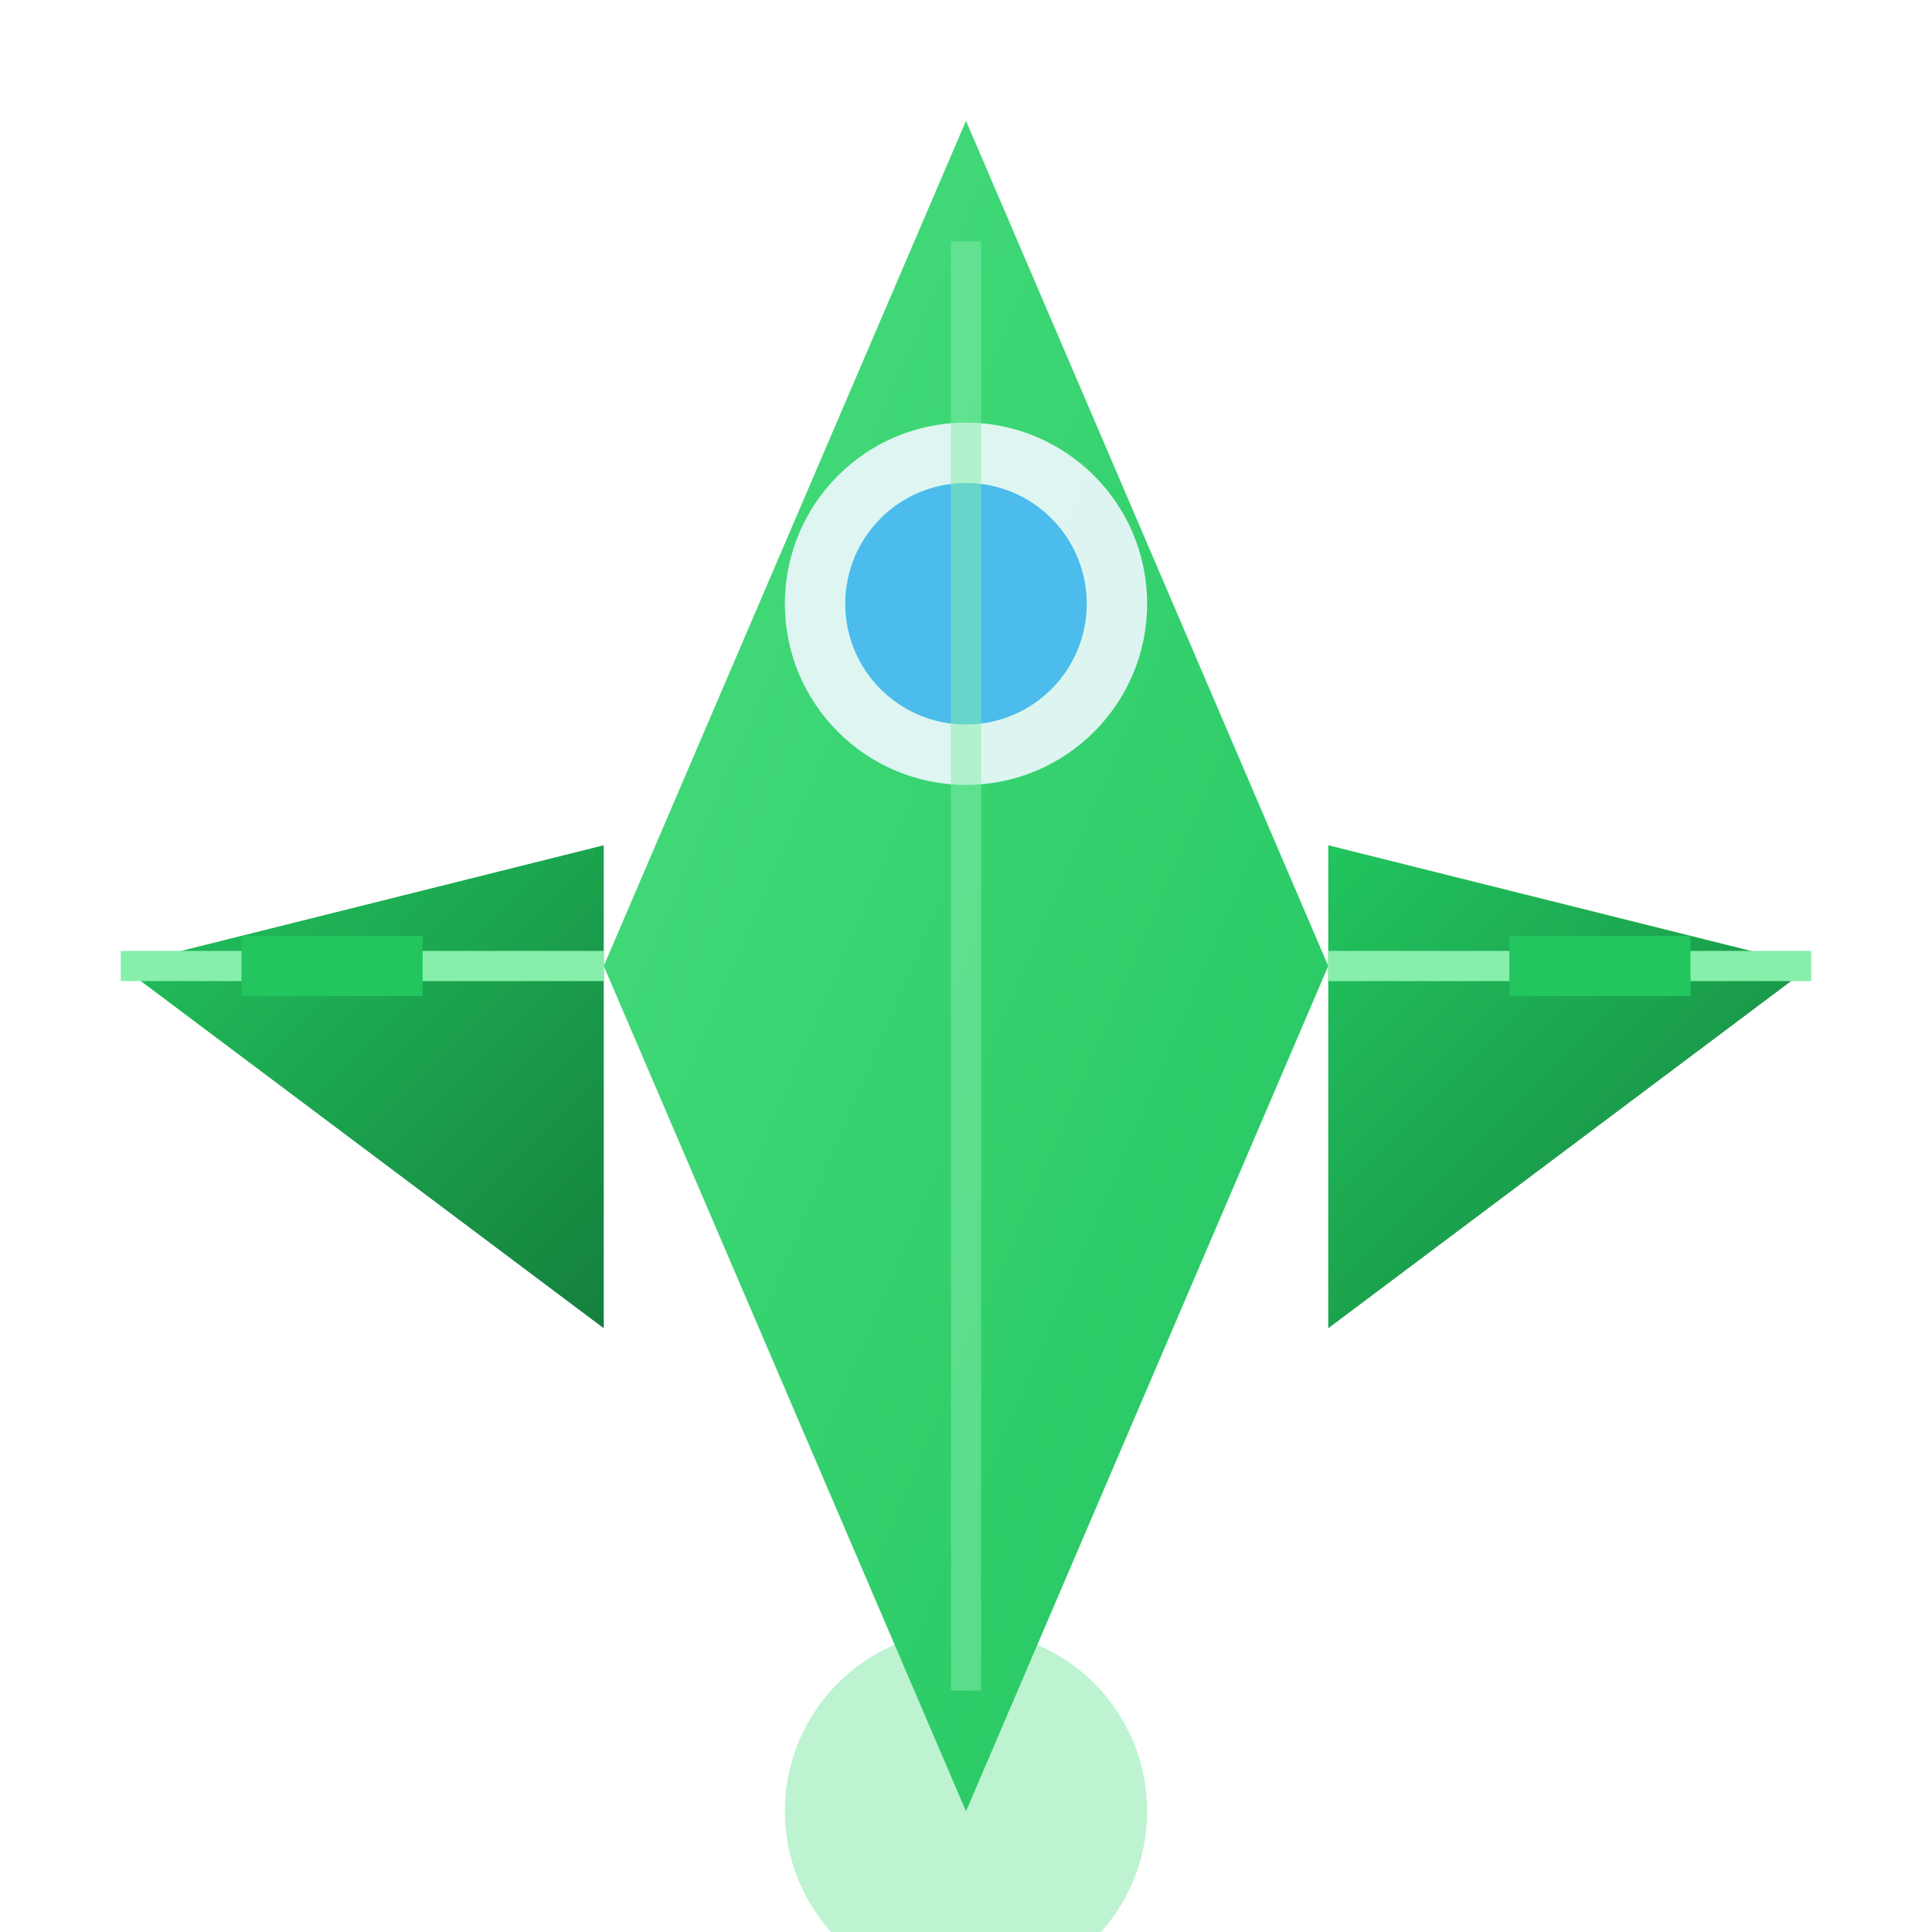 
<svg width="64" height="64" xmlns="http://www.w3.org/2000/svg">
    <defs>
        <!-- Gradient for the ship body -->
        <linearGradient id="shipBody" x1="0%" y1="0%" x2="100%" y2="100%">
            <stop offset="0%" style="stop-color:#4ade80;stop-opacity:1" />
            <stop offset="100%" style="stop-color:#22c55e;stop-opacity:1" />
        </linearGradient>
        
        <!-- Gradient for wings -->
        <linearGradient id="wingGradient" x1="0%" y1="0%" x2="100%" y2="100%">
            <stop offset="0%" style="stop-color:#22c55e;stop-opacity:1" />
            <stop offset="100%" style="stop-color:#15803d;stop-opacity:1" />
        </linearGradient>
        
        <!-- Glow effect -->
        <filter id="glow">
            <feGaussianBlur stdDeviation="1" result="coloredBlur"/>
            <feMerge>
                <feMergeNode in="coloredBlur"/>
                <feMergeNode in="SourceGraphic"/>
            </feMerge>
        </filter>
    </defs>
    
    <!-- Engine glow -->
    <circle cx="32" cy="60" r="6" fill="#4ade80" filter="url(#glow)" opacity="0.6"/>
    
    <!-- Main body (fuselage) -->
    <path d="M32,4 L44,32 L32,60 L20,32 Z" fill="url(#shipBody)" filter="url(#glow)"/>
    
    <!-- Wings -->
    <path d="M20,28 L4,32 L20,44 Z" fill="url(#wingGradient)"/>
    <path d="M44,28 L60,32 L44,44 Z" fill="url(#wingGradient)"/>
    
    <!-- Wing details -->
    <line x1="4" y1="32" x2="20" y2="32" stroke="#86efac" stroke-width="1"/>
    <line x1="44" y1="32" x2="60" y2="32" stroke="#86efac" stroke-width="1"/>
    
    <!-- Cockpit -->
    <circle cx="32" cy="20" r="6" fill="#f0f9ff" opacity="0.9"/>
    <circle cx="32" cy="20" r="4" fill="#0ea5e9" opacity="0.7"/>
    
    <!-- Laser cannons -->
    <rect x="8" y="31" width="6" height="2" fill="#22c55e" filter="url(#glow)"/>
    <rect x="50" y="31" width="6" height="2" fill="#22c55e" filter="url(#glow)"/>
    
    <!-- Energy lines -->
    <path d="M32,8 L32,56" stroke="#86efac" stroke-width="1" opacity="0.5"/>
</svg>

